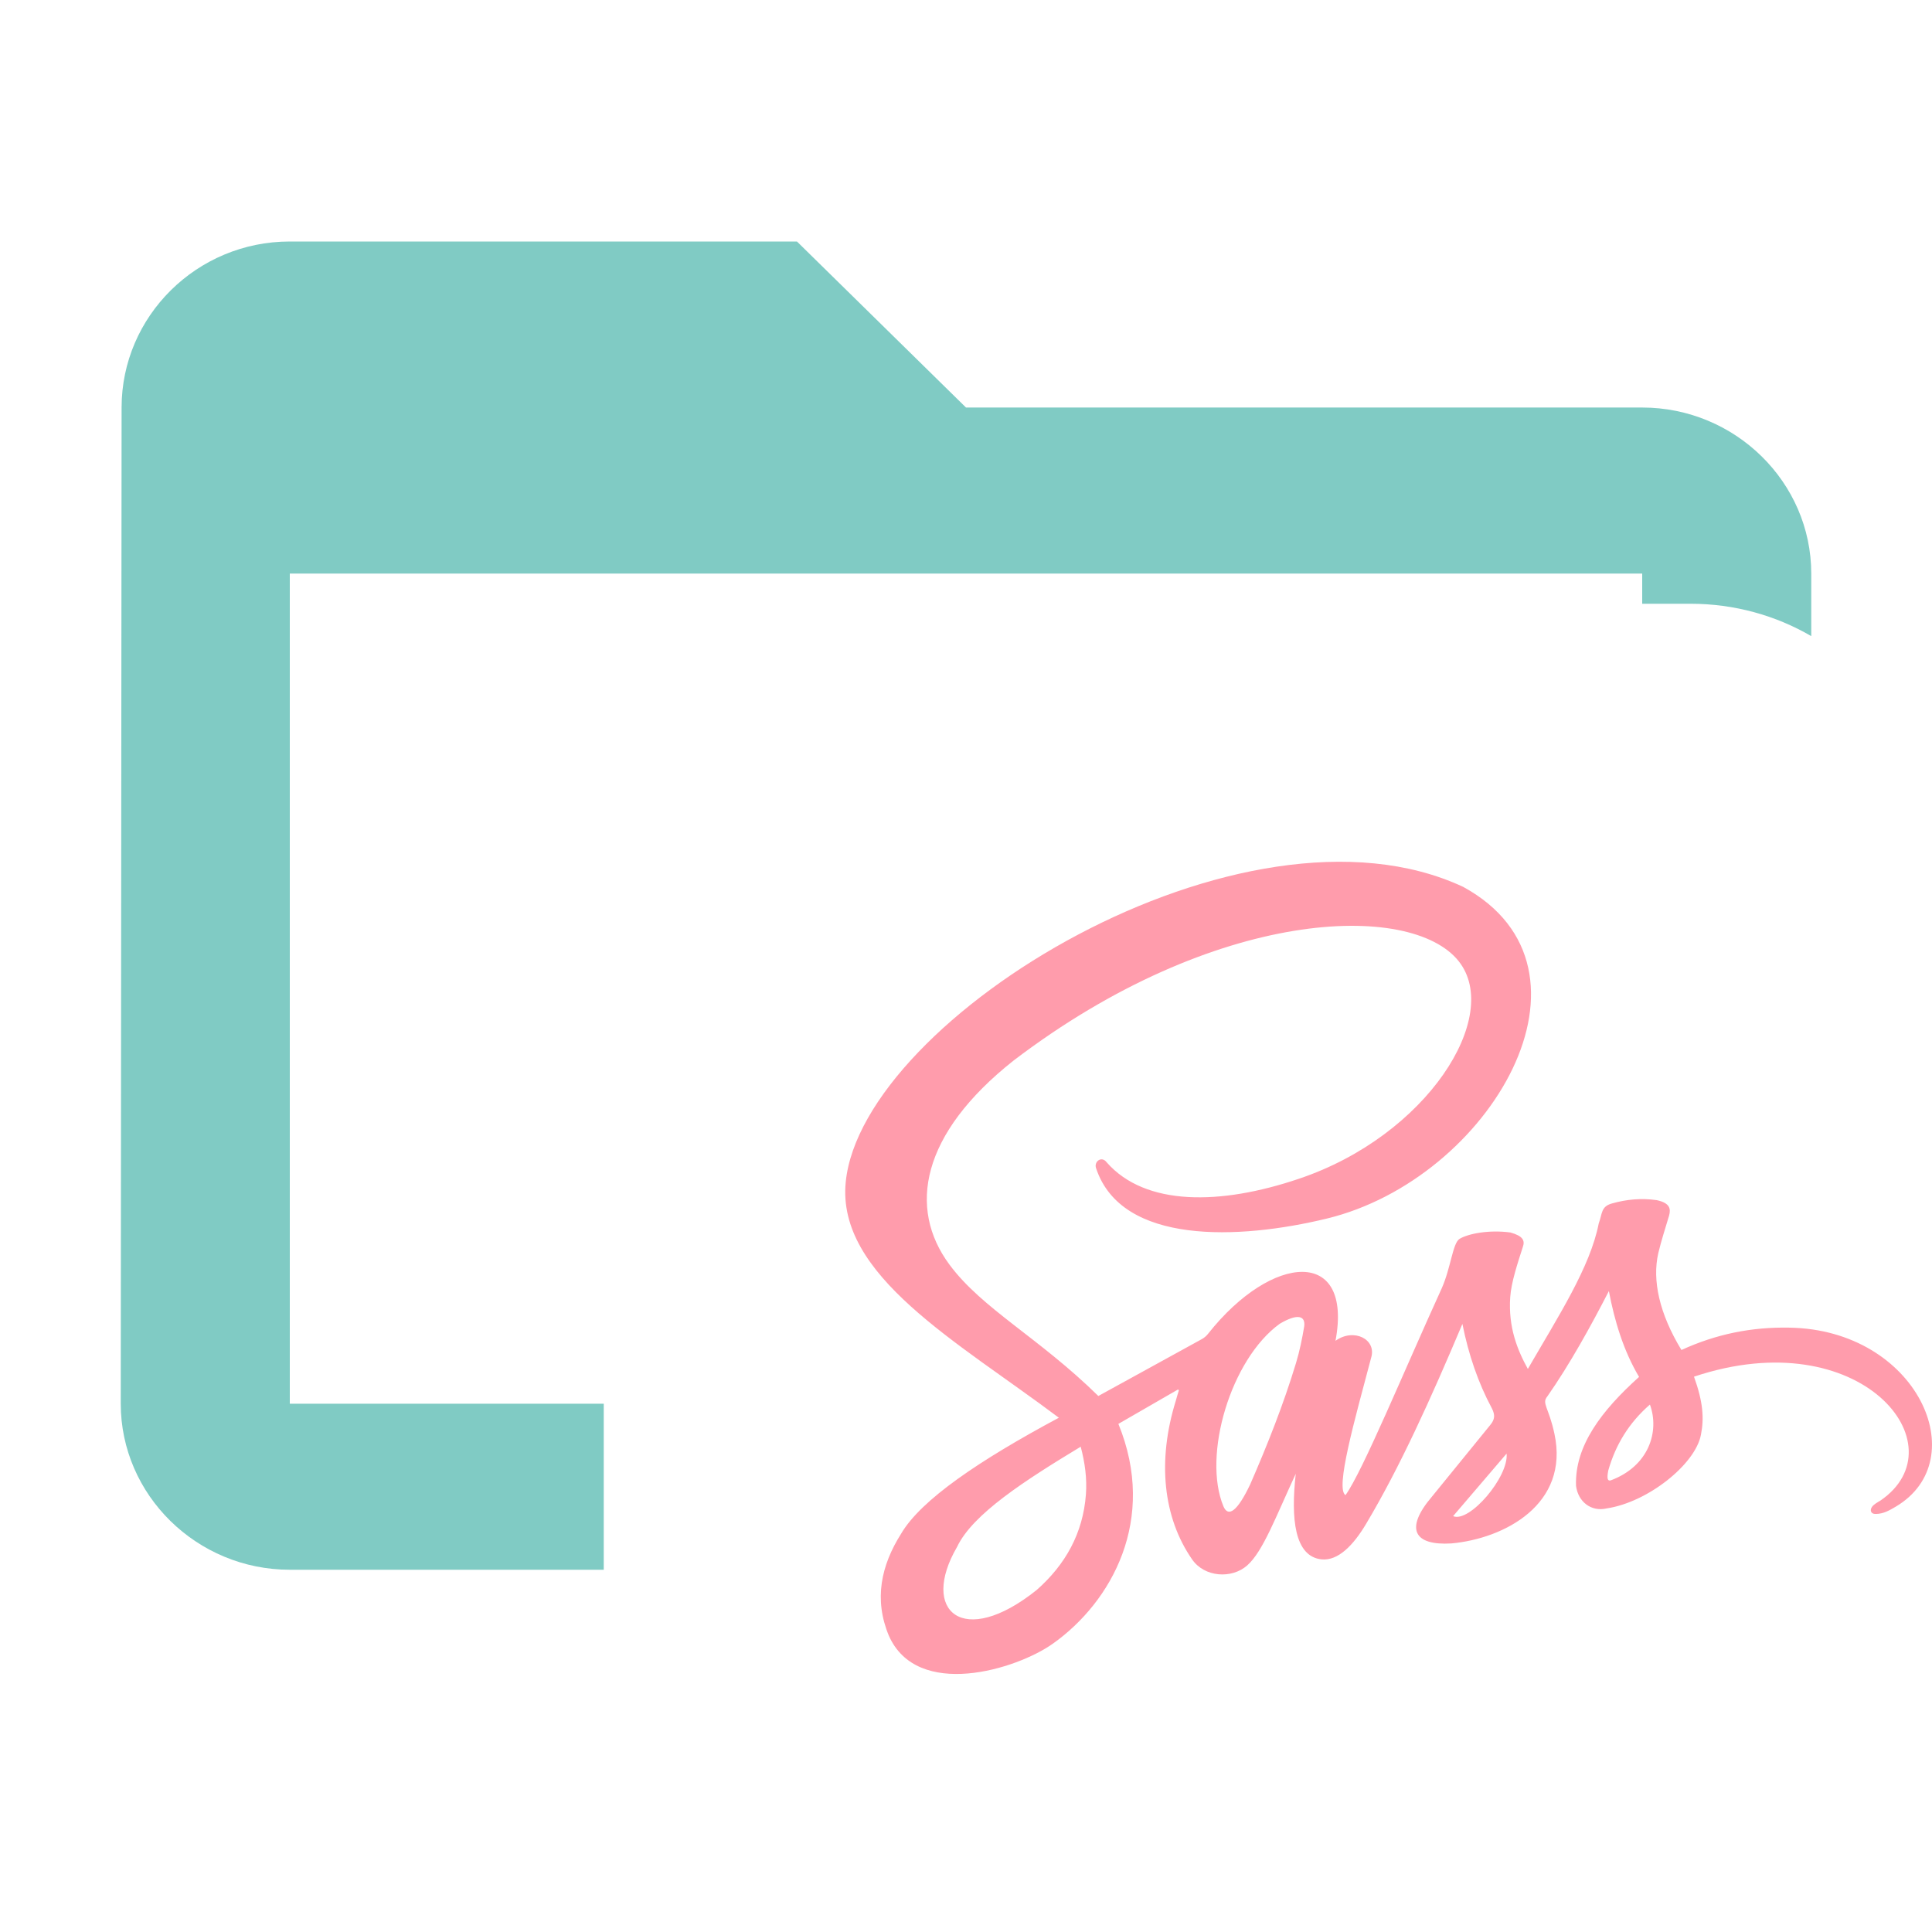 <svg width="16" height="16" viewBox="0 0 16 16" fill="none" xmlns="http://www.w3.org/2000/svg">
<path fill-rule="evenodd" clip-rule="evenodd" d="M8 3.375H13.6C14.37 3.375 15 3.994 15 4.75V5.268C14.706 5.097 14.364 5 14 5H13.6V4.75H2.4V11.625H5V13H2.4C1.63 13 1 12.381 1 11.625L1.007 3.375C1.007 2.619 1.63 2 2.4 2H6.6L8 3.375Z" fill="#80CBC4"/>
<g clip-path="url(#clip0)">
<path d="M9.953 11.09L9.096 11.561C8.602 11.076 8.135 10.84 7.863 10.473C7.516 10.005 7.627 9.39 8.394 8.783C10.063 7.512 11.686 7.464 12.08 7.96C12.443 8.416 11.818 9.406 10.757 9.762C10.107 9.982 9.486 9.99 9.166 9.627C9.123 9.568 9.056 9.621 9.078 9.677C9.29 10.31 10.26 10.268 10.987 10.092C12.343 9.764 13.36 8.024 12.118 7.345C10.303 6.496 7.139 8.429 7.004 9.789C6.927 10.563 7.931 11.111 8.769 11.741C8.11 12.094 7.627 12.421 7.463 12.701C7.296 12.965 7.236 13.246 7.361 13.546C7.596 14.077 8.416 13.828 8.721 13.611C9.206 13.266 9.586 12.584 9.262 11.792L9.756 11.507L9.763 11.514C9.754 11.543 9.745 11.572 9.737 11.602C9.583 12.099 9.632 12.568 9.873 12.915C9.975 13.062 10.2 13.078 10.329 12.964C10.46 12.848 10.565 12.562 10.731 12.205C10.689 12.579 10.721 12.89 10.944 12.914C11.082 12.928 11.209 12.796 11.314 12.619C11.591 12.155 11.851 11.581 12.111 10.964C12.162 11.219 12.242 11.453 12.355 11.663C12.383 11.719 12.38 11.755 12.341 11.802L11.86 12.393C11.63 12.662 11.71 12.801 12.02 12.782C12.459 12.742 12.999 12.458 12.873 11.873C12.826 11.654 12.766 11.623 12.814 11.565C12.999 11.301 13.177 10.978 13.324 10.692C13.371 10.94 13.445 11.186 13.574 11.403C13.265 11.681 13.04 11.973 13.052 12.305C13.069 12.437 13.177 12.522 13.306 12.492C13.647 12.441 14.039 12.127 14.086 11.884C14.114 11.746 14.104 11.61 14.029 11.401C15.412 10.938 16.239 11.972 15.573 12.427C15.546 12.443 15.518 12.459 15.504 12.478C15.483 12.506 15.493 12.539 15.533 12.538C15.599 12.538 15.651 12.506 15.699 12.478C16.358 12.089 15.877 11.011 14.818 10.995C14.505 10.989 14.213 11.048 13.925 11.18C13.742 10.879 13.682 10.604 13.733 10.379C13.758 10.274 13.792 10.17 13.823 10.066C13.837 10.012 13.832 9.963 13.72 9.939C13.594 9.921 13.47 9.932 13.348 9.967C13.258 9.992 13.27 10.051 13.24 10.132C13.169 10.496 12.903 10.904 12.653 11.337C12.565 11.178 12.49 10.989 12.507 10.743C12.515 10.62 12.569 10.459 12.611 10.328C12.631 10.273 12.612 10.236 12.509 10.207C12.332 10.183 12.16 10.216 12.087 10.26C12.03 10.296 12.015 10.502 11.939 10.671C11.626 11.357 11.286 12.183 11.143 12.382C11.056 12.33 11.219 11.759 11.355 11.245C11.403 11.091 11.211 10.995 11.06 11.104C11.206 10.328 10.534 10.378 10.007 11.043C9.993 11.062 9.973 11.079 9.953 11.09ZM8.993 12.377C8.969 12.697 8.824 12.957 8.586 13.167C7.974 13.658 7.617 13.341 7.926 12.811C8.055 12.538 8.489 12.26 8.95 11.981C8.985 12.114 9.003 12.244 8.993 12.377ZM10.132 12.475C9.957 12.054 10.191 11.258 10.598 10.963C10.747 10.875 10.812 10.897 10.801 10.984C10.784 11.086 10.763 11.189 10.733 11.288C10.629 11.631 10.497 11.964 10.354 12.292C10.248 12.516 10.172 12.569 10.132 12.475ZM12.034 12.556C12.182 12.383 12.329 12.211 12.477 12.038C12.496 12.23 12.169 12.614 12.034 12.556ZM13.339 12.26C13.315 12.266 13.305 12.249 13.319 12.178C13.379 11.967 13.489 11.784 13.664 11.632C13.745 11.854 13.656 12.142 13.339 12.26Z" fill="#FF9CAC"/>
</g>
<defs>
<clipPath id="clip0">
<rect width="9" height="9" fill="white" transform="translate(7 6)"/>
</clipPath>
</defs>
</svg>
